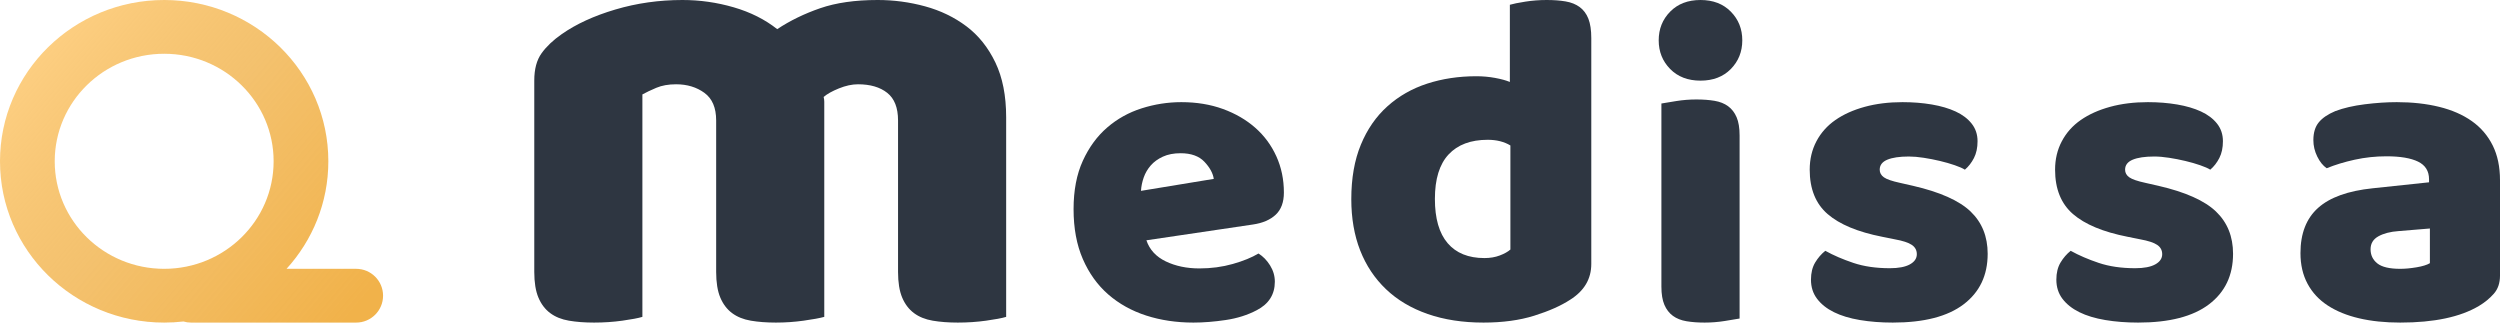 <?xml version="1.0" encoding="UTF-8"?>
<svg width="248px" height="32px" viewBox="0 0 248 32" version="1.1" xmlns="http://www.w3.org/2000/svg" xmlns:xlink="http://www.w3.org/1999/xlink">
    <title>brand</title>
    <defs>
        <linearGradient x1="0%" y1="14.543%" x2="100%" y2="85.457%" id="linearGradient-1">
            <stop stop-color="#FFD287" offset="0%"></stop>
            <stop stop-color="#F1B24A" stop-opacity="0.8" offset="46.155%"></stop>
            <stop stop-color="#F1B24A" offset="100%"></stop>
        </linearGradient>
    </defs>
    <g id="Page-1" stroke="none" stroke-width="1" fill="none" fill-rule="evenodd">
        <g id="Artboard" transform="translate(-380, -137)">
            <g id="brand" transform="translate(380, 137)">
                <g id="brand_title" transform="translate(53, 0)" fill="#2E3641" fill-rule="nonzero">
                    <path d="M42.016,32 C42.983,32 43.919,31.937 44.823,31.811 C45.728,31.686 46.39,31.56 46.811,31.434 L46.811,31.434 L46.811,11.631 C46.811,9.493 46.453,7.68 45.738,6.193 C45.023,4.705 44.066,3.51 42.868,2.609 C41.669,1.708 40.302,1.048 38.767,0.629 C37.232,0.21 35.665,0 34.067,0 C31.838,0 29.935,0.272 28.358,0.817 C26.781,1.362 25.361,2.054 24.099,2.892 C22.88,1.928 21.439,1.205 19.778,0.723 C18.117,0.241 16.424,0 14.699,0 C12.386,0 10.168,0.314 8.044,0.943 C5.92,1.572 4.143,2.389 2.713,3.395 C1.872,3.982 1.209,4.61 0.726,5.281 C0.242,5.952 0,6.853 0,7.984 L0,7.984 L0,26.971 C0,28.018 0.137,28.867 0.41,29.517 C0.683,30.166 1.072,30.68 1.577,31.057 C2.082,31.434 2.702,31.686 3.438,31.811 C4.174,31.937 5.005,32 5.93,32 C6.898,32 7.833,31.937 8.738,31.811 C9.642,31.686 10.304,31.56 10.725,31.434 L10.725,31.434 L10.725,9.367 C11.103,9.158 11.566,8.938 12.113,8.707 C12.659,8.477 13.311,8.361 14.068,8.361 C15.162,8.361 16.098,8.644 16.876,9.21 C17.654,9.776 18.043,10.688 18.043,11.945 L18.043,11.945 L18.043,26.971 C18.043,28.018 18.18,28.867 18.453,29.517 C18.726,30.166 19.115,30.68 19.62,31.057 C20.125,31.434 20.745,31.686 21.481,31.811 C22.217,31.937 23.048,32 23.973,32 C24.898,32 25.813,31.937 26.717,31.811 C27.622,31.686 28.305,31.56 28.768,31.434 L28.768,31.434 L28.768,10.09 C28.768,9.944 28.747,9.787 28.705,9.619 C29.041,9.325 29.546,9.043 30.219,8.77 C30.892,8.498 31.523,8.361 32.111,8.361 C33.331,8.361 34.298,8.644 35.013,9.21 C35.728,9.776 36.086,10.688 36.086,11.945 L36.086,11.945 L36.086,26.971 C36.086,28.018 36.223,28.867 36.496,29.517 C36.769,30.166 37.158,30.68 37.663,31.057 C38.168,31.434 38.788,31.686 39.524,31.811 C40.26,31.937 41.091,32 42.016,32 Z" id="m"></path>
                    <path d="M65.384,32 C66.381,32 67.45,31.915 68.59,31.746 C69.73,31.577 70.757,31.253 71.669,30.773 C72.866,30.153 73.464,29.209 73.464,27.94 C73.464,27.376 73.308,26.84 72.994,26.332 C72.68,25.825 72.296,25.43 71.84,25.148 C71.184,25.543 70.336,25.888 69.296,26.184 C68.255,26.48 67.151,26.628 65.982,26.628 C64.728,26.628 63.617,26.396 62.647,25.931 C61.678,25.465 61.037,24.768 60.723,23.837 L60.723,23.837 L71.284,22.272 C72.253,22.131 73.008,21.807 73.55,21.299 C74.091,20.792 74.362,20.059 74.362,19.1 C74.362,17.803 74.113,16.605 73.614,15.505 C73.115,14.405 72.417,13.461 71.519,12.671 C70.621,11.882 69.552,11.261 68.312,10.81 C67.072,10.359 65.697,10.133 64.187,10.133 C62.847,10.133 61.536,10.338 60.253,10.747 C58.971,11.155 57.83,11.79 56.833,12.65 C55.835,13.51 55.03,14.61 54.417,15.949 C53.804,17.288 53.498,18.888 53.498,20.749 C53.498,22.639 53.804,24.288 54.417,25.698 C55.03,27.108 55.871,28.278 56.94,29.209 C58.009,30.139 59.263,30.837 60.702,31.302 C62.141,31.767 63.702,32 65.384,32 Z M60.185,18.933 C60.213,18.481 60.305,18.035 60.46,17.597 C60.615,17.159 60.847,16.763 61.157,16.409 C61.466,16.056 61.868,15.766 62.36,15.539 C62.853,15.313 63.437,15.2 64.113,15.2 C65.155,15.2 65.943,15.483 66.478,16.048 C67.013,16.614 67.323,17.18 67.407,17.745 L67.407,17.745 L60.185,18.933 Z" id="e"></path>
                    <path d="M94.164,32 C96.065,32 97.744,31.772 99.201,31.315 C100.659,30.858 101.846,30.33 102.765,29.731 C104.159,28.849 104.856,27.667 104.856,26.186 L104.856,26.186 L104.856,3.781 C104.856,2.994 104.761,2.355 104.571,1.867 C104.381,1.379 104.096,0.993 103.716,0.709 C103.335,0.425 102.868,0.236 102.314,0.142 C101.759,0.047 101.134,0 100.437,0 C99.708,0 98.995,0.055 98.298,0.165 C97.602,0.276 97.095,0.378 96.778,0.473 L96.778,0.473 L96.778,8.13 C96.398,7.972 95.907,7.839 95.305,7.728 C94.703,7.618 94.085,7.563 93.452,7.563 C91.709,7.563 90.086,7.807 88.581,8.295 C87.076,8.784 85.762,9.532 84.637,10.541 C83.512,11.549 82.633,12.817 82,14.346 C81.366,15.874 81.049,17.678 81.049,19.758 C81.049,21.648 81.342,23.342 81.928,24.839 C82.515,26.336 83.37,27.62 84.494,28.691 C85.619,29.763 86.997,30.582 88.629,31.149 C90.26,31.716 92.105,32 94.164,32 Z M94.257,25.6 C92.665,25.6 91.448,25.107 90.605,24.122 C89.763,23.136 89.342,21.673 89.342,19.733 C89.342,17.762 89.794,16.292 90.699,15.322 C91.604,14.352 92.899,13.867 94.584,13.867 C95.458,13.867 96.207,14.054 96.831,14.43 L96.831,14.43 L96.831,24.755 C96.582,24.974 96.231,25.17 95.778,25.342 C95.326,25.514 94.818,25.6 94.257,25.6 Z" id="d"></path>
                    <path d="M159.106,32 C162.201,32 164.544,31.396 166.134,30.188 C167.724,28.981 168.519,27.309 168.519,25.175 C168.519,23.461 167.954,22.064 166.824,20.982 C165.695,19.901 163.791,19.051 161.114,18.433 L161.114,18.433 L159.817,18.138 C159.036,17.97 158.506,17.787 158.227,17.591 C157.948,17.394 157.809,17.141 157.809,16.832 C157.809,16.383 158.06,16.053 158.562,15.842 C159.064,15.632 159.775,15.526 160.695,15.526 C161.142,15.526 161.637,15.568 162.181,15.653 C162.724,15.737 163.261,15.842 163.791,15.969 C164.321,16.095 164.809,16.235 165.255,16.39 C165.702,16.544 166.036,16.692 166.259,16.832 C166.622,16.523 166.922,16.137 167.159,15.674 C167.396,15.21 167.514,14.656 167.514,14.01 C167.514,13.335 167.319,12.753 166.929,12.261 C166.538,11.769 166.008,11.369 165.339,11.06 C164.67,10.751 163.882,10.52 162.975,10.365 C162.069,10.211 161.1,10.133 160.068,10.133 C158.701,10.133 157.453,10.288 156.324,10.597 C155.194,10.906 154.225,11.341 153.416,11.903 C152.607,12.465 151.98,13.167 151.534,14.01 C151.087,14.852 150.864,15.793 150.864,16.832 C150.864,18.742 151.457,20.21 152.642,21.235 C153.828,22.26 155.633,23.012 158.06,23.489 L158.06,23.489 L159.315,23.742 C160.096,23.883 160.654,24.065 160.988,24.29 C161.323,24.514 161.49,24.823 161.49,25.217 C161.49,25.638 161.26,25.975 160.8,26.228 C160.34,26.481 159.677,26.607 158.813,26.607 C157.446,26.607 156.24,26.432 155.194,26.08 C154.148,25.729 153.221,25.329 152.412,24.88 C152.022,25.189 151.687,25.575 151.408,26.038 C151.129,26.502 150.99,27.071 150.99,27.745 C150.99,28.475 151.192,29.107 151.596,29.641 C152.001,30.174 152.559,30.617 153.27,30.968 C153.981,31.319 154.839,31.579 155.843,31.747 C156.847,31.916 157.934,32 159.106,32 Z" id="s"></path>
                    <path d="M134.764,32 C137.86,32 140.203,31.396 141.792,30.188 C143.382,28.981 144.177,27.309 144.177,25.175 C144.177,23.461 143.612,22.064 142.483,20.982 C141.353,19.901 139.45,19.051 136.772,18.433 L136.772,18.433 L135.475,18.138 C134.694,17.97 134.164,17.787 133.886,17.591 C133.607,17.394 133.467,17.141 133.467,16.832 C133.467,16.383 133.718,16.053 134.22,15.842 C134.722,15.632 135.433,15.526 136.354,15.526 C136.8,15.526 137.295,15.568 137.839,15.653 C138.383,15.737 138.92,15.842 139.45,15.969 C139.98,16.095 140.468,16.235 140.914,16.39 C141.36,16.544 141.695,16.692 141.918,16.832 C142.28,16.523 142.58,16.137 142.817,15.674 C143.054,15.21 143.173,14.656 143.173,14.01 C143.173,13.335 142.978,12.753 142.587,12.261 C142.197,11.769 141.667,11.369 140.998,11.06 C140.328,10.751 139.54,10.52 138.634,10.365 C137.727,10.211 136.758,10.133 135.726,10.133 C134.36,10.133 133.112,10.288 131.982,10.597 C130.853,10.906 129.883,11.341 129.075,11.903 C128.266,12.465 127.638,13.167 127.192,14.01 C126.746,14.852 126.523,15.793 126.523,16.832 C126.523,18.742 127.115,20.21 128.301,21.235 C129.486,22.26 131.292,23.012 133.718,23.489 L133.718,23.489 L134.973,23.742 C135.754,23.883 136.312,24.065 136.647,24.29 C136.981,24.514 137.149,24.823 137.149,25.217 C137.149,25.638 136.919,25.975 136.458,26.228 C135.998,26.481 135.336,26.607 134.471,26.607 C133.105,26.607 131.898,26.432 130.853,26.08 C129.807,25.729 128.879,25.329 128.071,24.88 C127.68,25.189 127.345,25.575 127.066,26.038 C126.788,26.502 126.648,27.071 126.648,27.745 C126.648,28.475 126.85,29.107 127.255,29.641 C127.659,30.174 128.217,30.617 128.928,30.968 C129.639,31.319 130.497,31.579 131.501,31.747 C132.505,31.916 133.593,32 134.764,32 Z" id="s"></path>
                    <path d="M185.103,32 C188.459,32 191.061,31.45 192.91,30.35 C193.478,30.012 193.969,29.61 194.381,29.145 C194.794,28.68 195,28.081 195,27.348 L195,27.348 L195,17.873 C195,16.548 194.758,15.399 194.275,14.426 C193.791,13.454 193.102,12.65 192.206,12.015 C191.31,11.381 190.229,10.909 188.964,10.599 C187.698,10.288 186.297,10.133 184.762,10.133 C183.766,10.133 182.707,10.204 181.583,10.345 C180.46,10.486 179.486,10.711 178.661,11.022 C177.922,11.332 177.374,11.705 177.019,12.142 C176.663,12.579 176.486,13.164 176.486,13.898 C176.486,14.462 176.614,15.004 176.87,15.526 C177.125,16.048 177.438,16.435 177.808,16.689 C178.633,16.351 179.557,16.069 180.581,15.843 C181.605,15.618 182.657,15.505 183.738,15.505 C185.103,15.505 186.148,15.681 186.873,16.034 C187.598,16.386 187.961,16.971 187.961,17.789 L187.961,17.789 L187.961,18.085 L182.373,18.677 C179.927,18.931 178.121,19.579 176.955,20.623 C175.789,21.666 175.206,23.16 175.206,25.106 C175.206,26.262 175.44,27.277 175.91,28.151 C176.379,29.025 177.047,29.744 177.915,30.308 C178.782,30.872 179.82,31.295 181.029,31.577 C182.238,31.859 183.596,32 185.103,32 Z M185.103,26.667 C184.036,26.667 183.278,26.487 182.831,26.129 C182.384,25.771 182.16,25.305 182.16,24.731 C182.16,24.158 182.42,23.728 182.939,23.441 C183.459,23.154 184.122,22.982 184.93,22.925 L184.93,22.925 L188.045,22.667 L188.045,26.108 C187.757,26.28 187.317,26.416 186.726,26.516 C186.134,26.616 185.593,26.667 185.103,26.667 Z" id="a"></path>
                    <path d="M115.689,8 C116.938,8 117.941,7.615 118.699,6.844 C119.456,6.074 119.835,5.126 119.835,4 C119.835,2.874 119.456,1.926 118.699,1.156 C117.941,0.385 116.938,0 115.689,0 C114.441,0 113.438,0.385 112.68,1.156 C111.922,1.926 111.543,2.874 111.543,4 C111.543,5.126 111.922,6.074 112.68,6.844 C113.438,7.615 114.441,8 115.689,8 Z M116.1,32 C116.769,32 117.431,31.948 118.085,31.844 C118.739,31.74 119.233,31.658 119.568,31.598 L119.568,31.598 L119.568,13.437 C119.568,12.693 119.469,12.09 119.271,11.629 C119.074,11.168 118.792,10.804 118.427,10.536 C118.062,10.268 117.613,10.09 117.081,10.001 C116.549,9.911 115.948,9.867 115.279,9.867 C114.609,9.867 113.948,9.919 113.294,10.023 C112.64,10.127 112.145,10.209 111.811,10.268 L111.811,10.268 L111.811,28.43 C111.811,29.174 111.91,29.776 112.107,30.237 C112.305,30.698 112.586,31.063 112.951,31.331 C113.317,31.598 113.765,31.777 114.298,31.866 C114.83,31.955 115.431,32 116.1,32 Z" id="i"></path>
                </g>
                <g id="logo" fill="url(#linearGradient-1)">
                    <path d="M16.286,0 C25.28,0 32.571,7.163 32.571,16 C32.571,20.098 31.003,23.836 28.425,26.667 L35.333,26.667 C36.806,26.667 38,27.861 38,29.333 C38,30.806 36.806,32 35.333,32 L18.952,32 C18.69,32 18.436,31.962 18.197,31.891 C17.571,31.963 16.933,32 16.286,32 C7.291,32 0,24.837 0,16 C0,7.163 7.291,0 16.286,0 Z M16.286,5.333 C10.289,5.333 5.429,10.109 5.429,16 C5.429,21.891 10.289,26.667 16.286,26.667 C22.282,26.667 27.143,21.891 27.143,16 C27.143,10.109 22.282,5.333 16.286,5.333 Z" id="Combined-Shape"></path>
                </g>
            </g>
        </g>
    </g>
</svg>